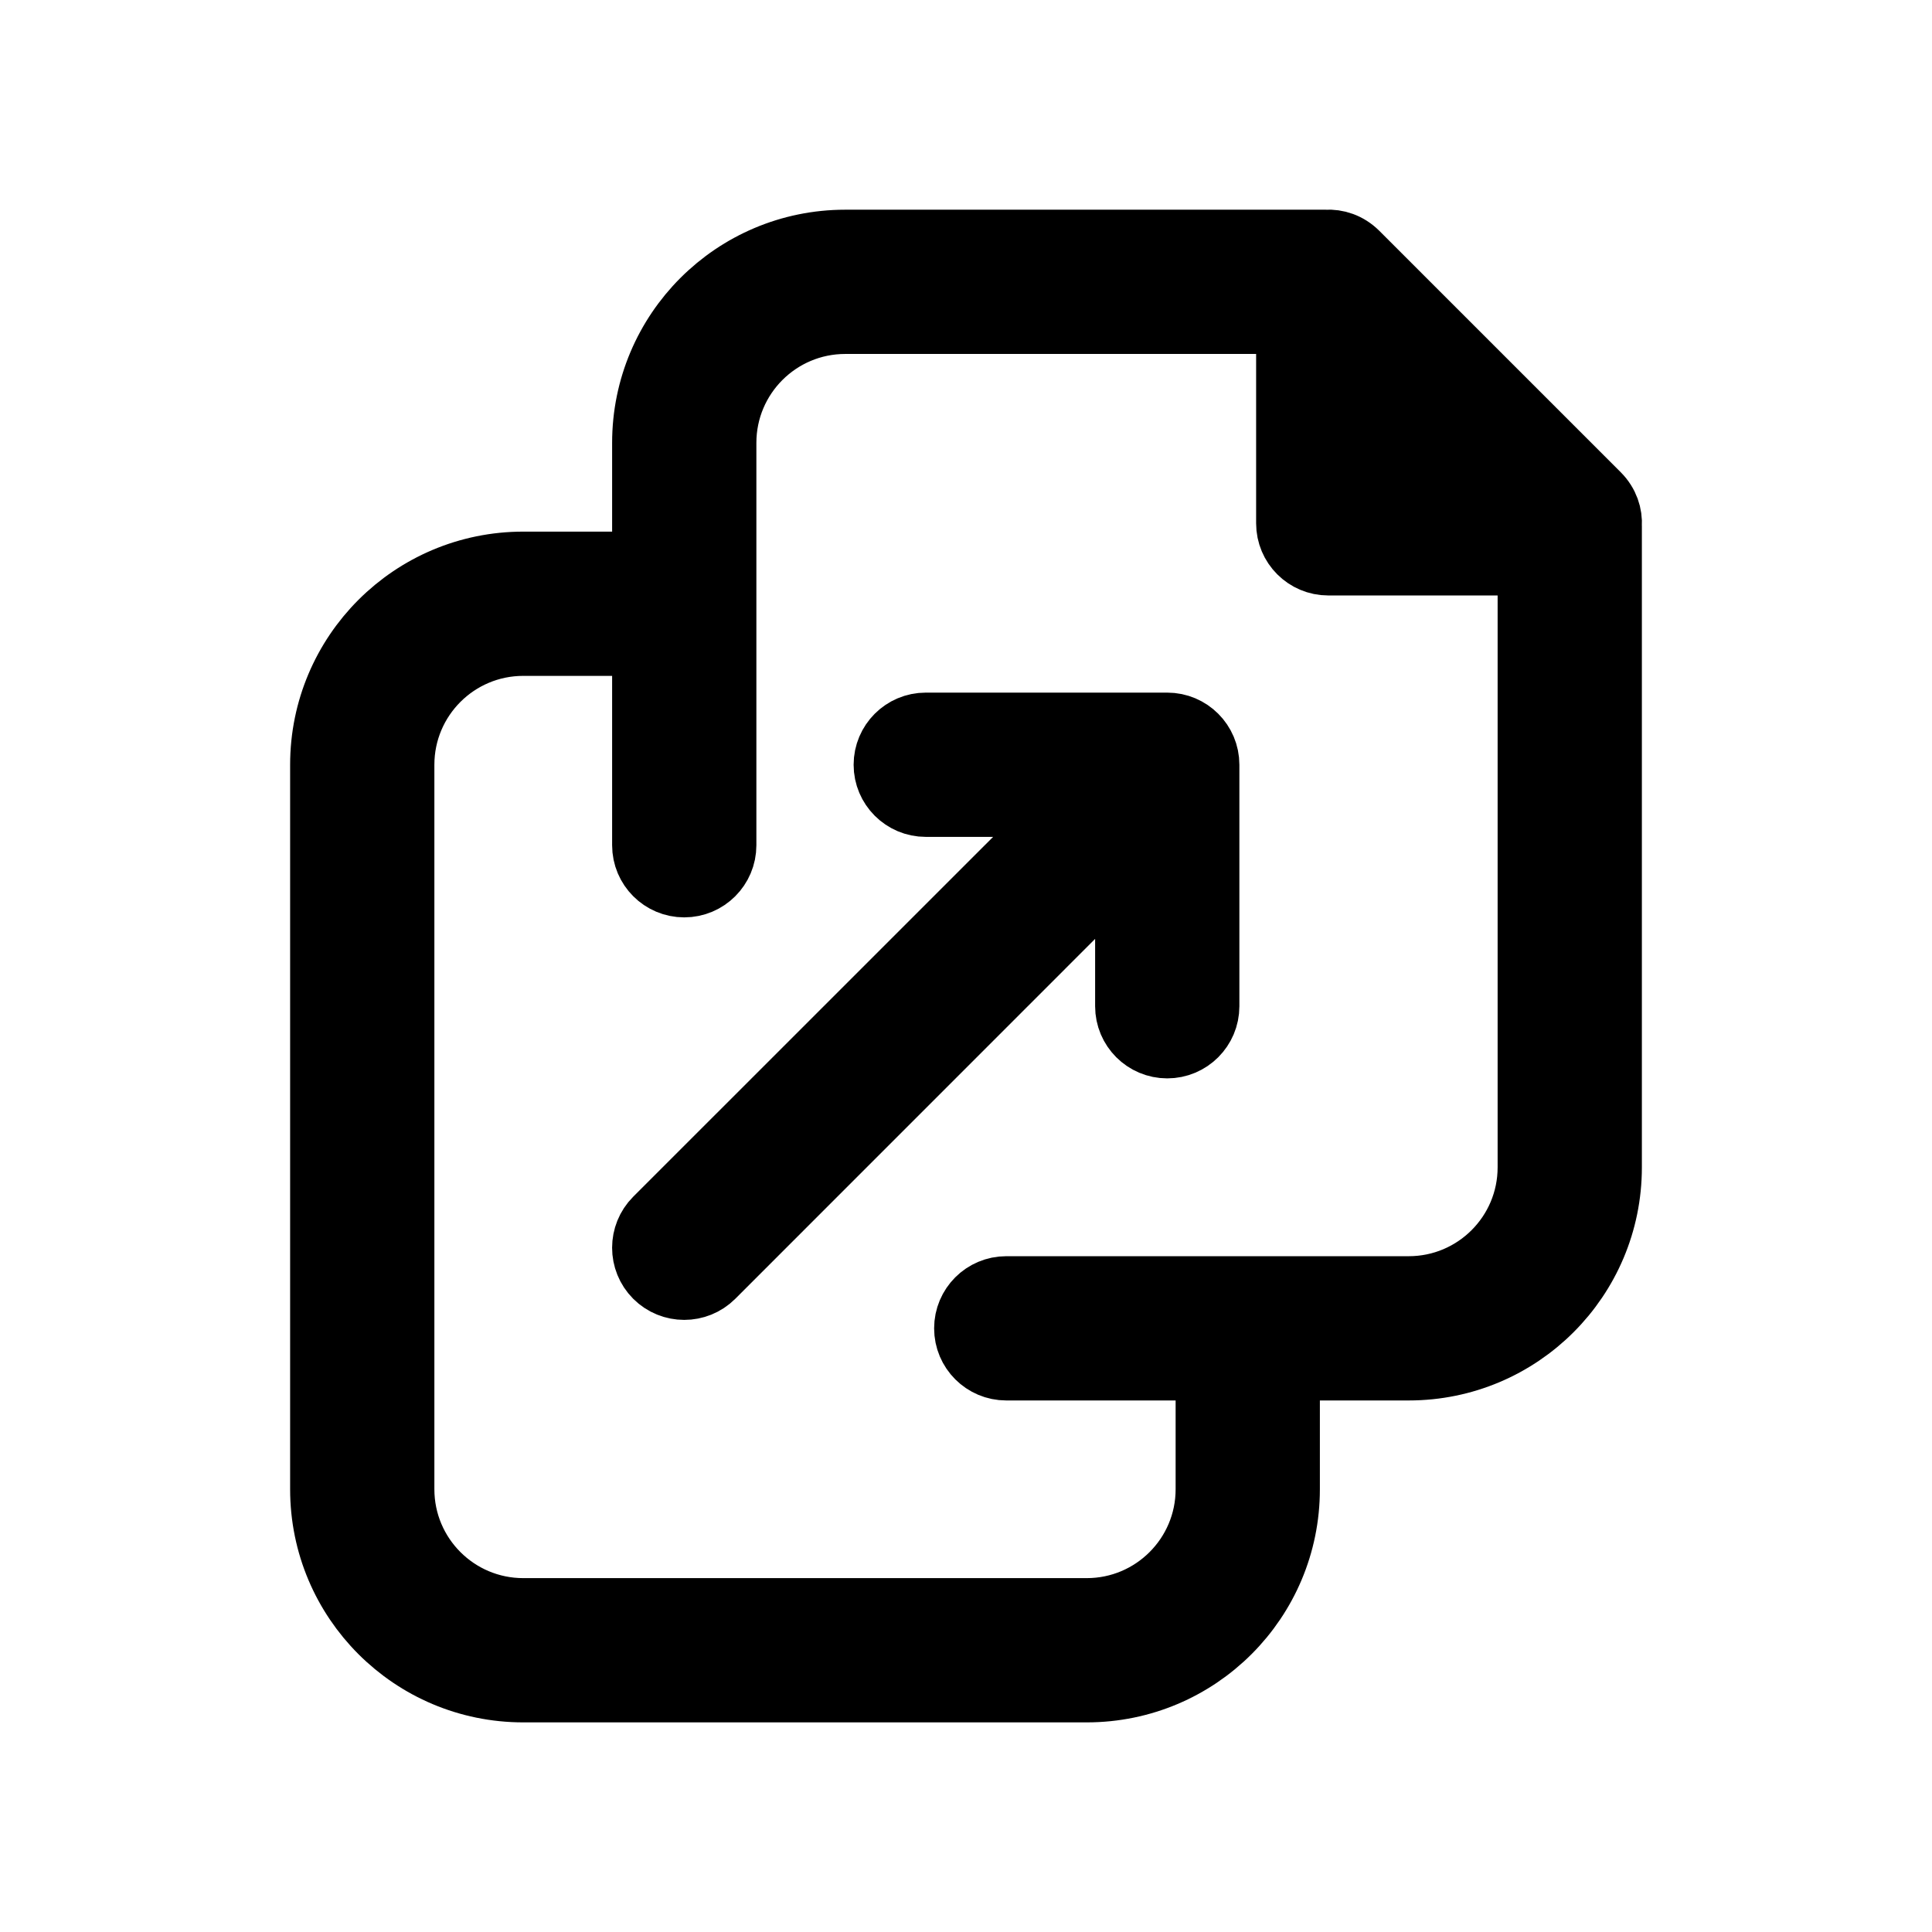 <!DOCTYPE svg PUBLIC "-//W3C//DTD SVG 1.1//EN" "http://www.w3.org/Graphics/SVG/1.1/DTD/svg11.dtd">
<!-- Uploaded to: SVG Repo, www.svgrepo.com, Transformed by: SVG Repo Mixer Tools -->
<svg fill="#000000" width="120px" height="120px" viewBox="0 0 24.00 24.00" xmlns="http://www.w3.org/2000/svg" stroke="#000000" transform="rotate(0)matrix(1, 0, 0, 1, 0, 0)" stroke-width="0.792">
<g id="SVGRepo_bgCarrier" stroke-width="0"/>
<g id="SVGRepo_tracerCarrier" stroke-linecap="round" stroke-linejoin="round"/>
<g id="SVGRepo_iconCarrier"> <path d="M8,7 L8,5.501 C8,4.12 9.119,3.001 10.5,3.001 L16.472,3.001 C16.605,2.993 16.743,3.037 16.854,3.147 L19.854,6.147 C19.964,6.258 20.008,6.396 20,6.529 L20,14.501 C20,15.882 18.881,17.001 17.5,17.001 L16,17.001 L16,18.5 C16,19.881 14.881,21 13.5,21 L6.5,21 C5.119,21 4,19.881 4,18.5 L4,9.5 C4,8.119 5.119,7 6.5,7 L8,7 Z M8,8 L6.5,8 C5.672,8 5,8.672 5,9.5 L5,18.5 C5,19.328 5.672,20 6.5,20 L13.5,20 C14.328,20 15,19.328 15,18.5 L15,17.001 L12.5,17.001 C12.224,17.001 12,16.777 12,16.501 C12,16.225 12.224,16.001 12.5,16.001 L17.5,16.001 C18.328,16.001 19,15.329 19,14.501 L19,7.001 L16.5,7.001 C16.224,7.001 16,6.777 16,6.501 L16,4.001 L10.5,4.001 C9.672,4.001 9,4.673 9,5.501 L9,10.5 C9,10.776 8.776,11 8.5,11 L8.5,11 C8.224,11 8,10.776 8,10.5 L8,8 Z M17,6.001 L18.293,6.001 L17,4.708 L17,6.001 Z M13.293,10 L11.5,10 C11.224,10 11,9.776 11,9.5 C11,9.224 11.224,9 11.5,9 L14.5,9 C14.776,9 15,9.224 15,9.5 L15,12.5 C15,12.776 14.776,13 14.5,13 C14.224,13 14,12.776 14,12.5 L14,10.707 L8.854,15.854 C8.658,16.049 8.342,16.049 8.146,15.854 C7.951,15.658 7.951,15.342 8.146,15.146 L13.293,10 L13.293,10 Z"/> </g>
</svg>